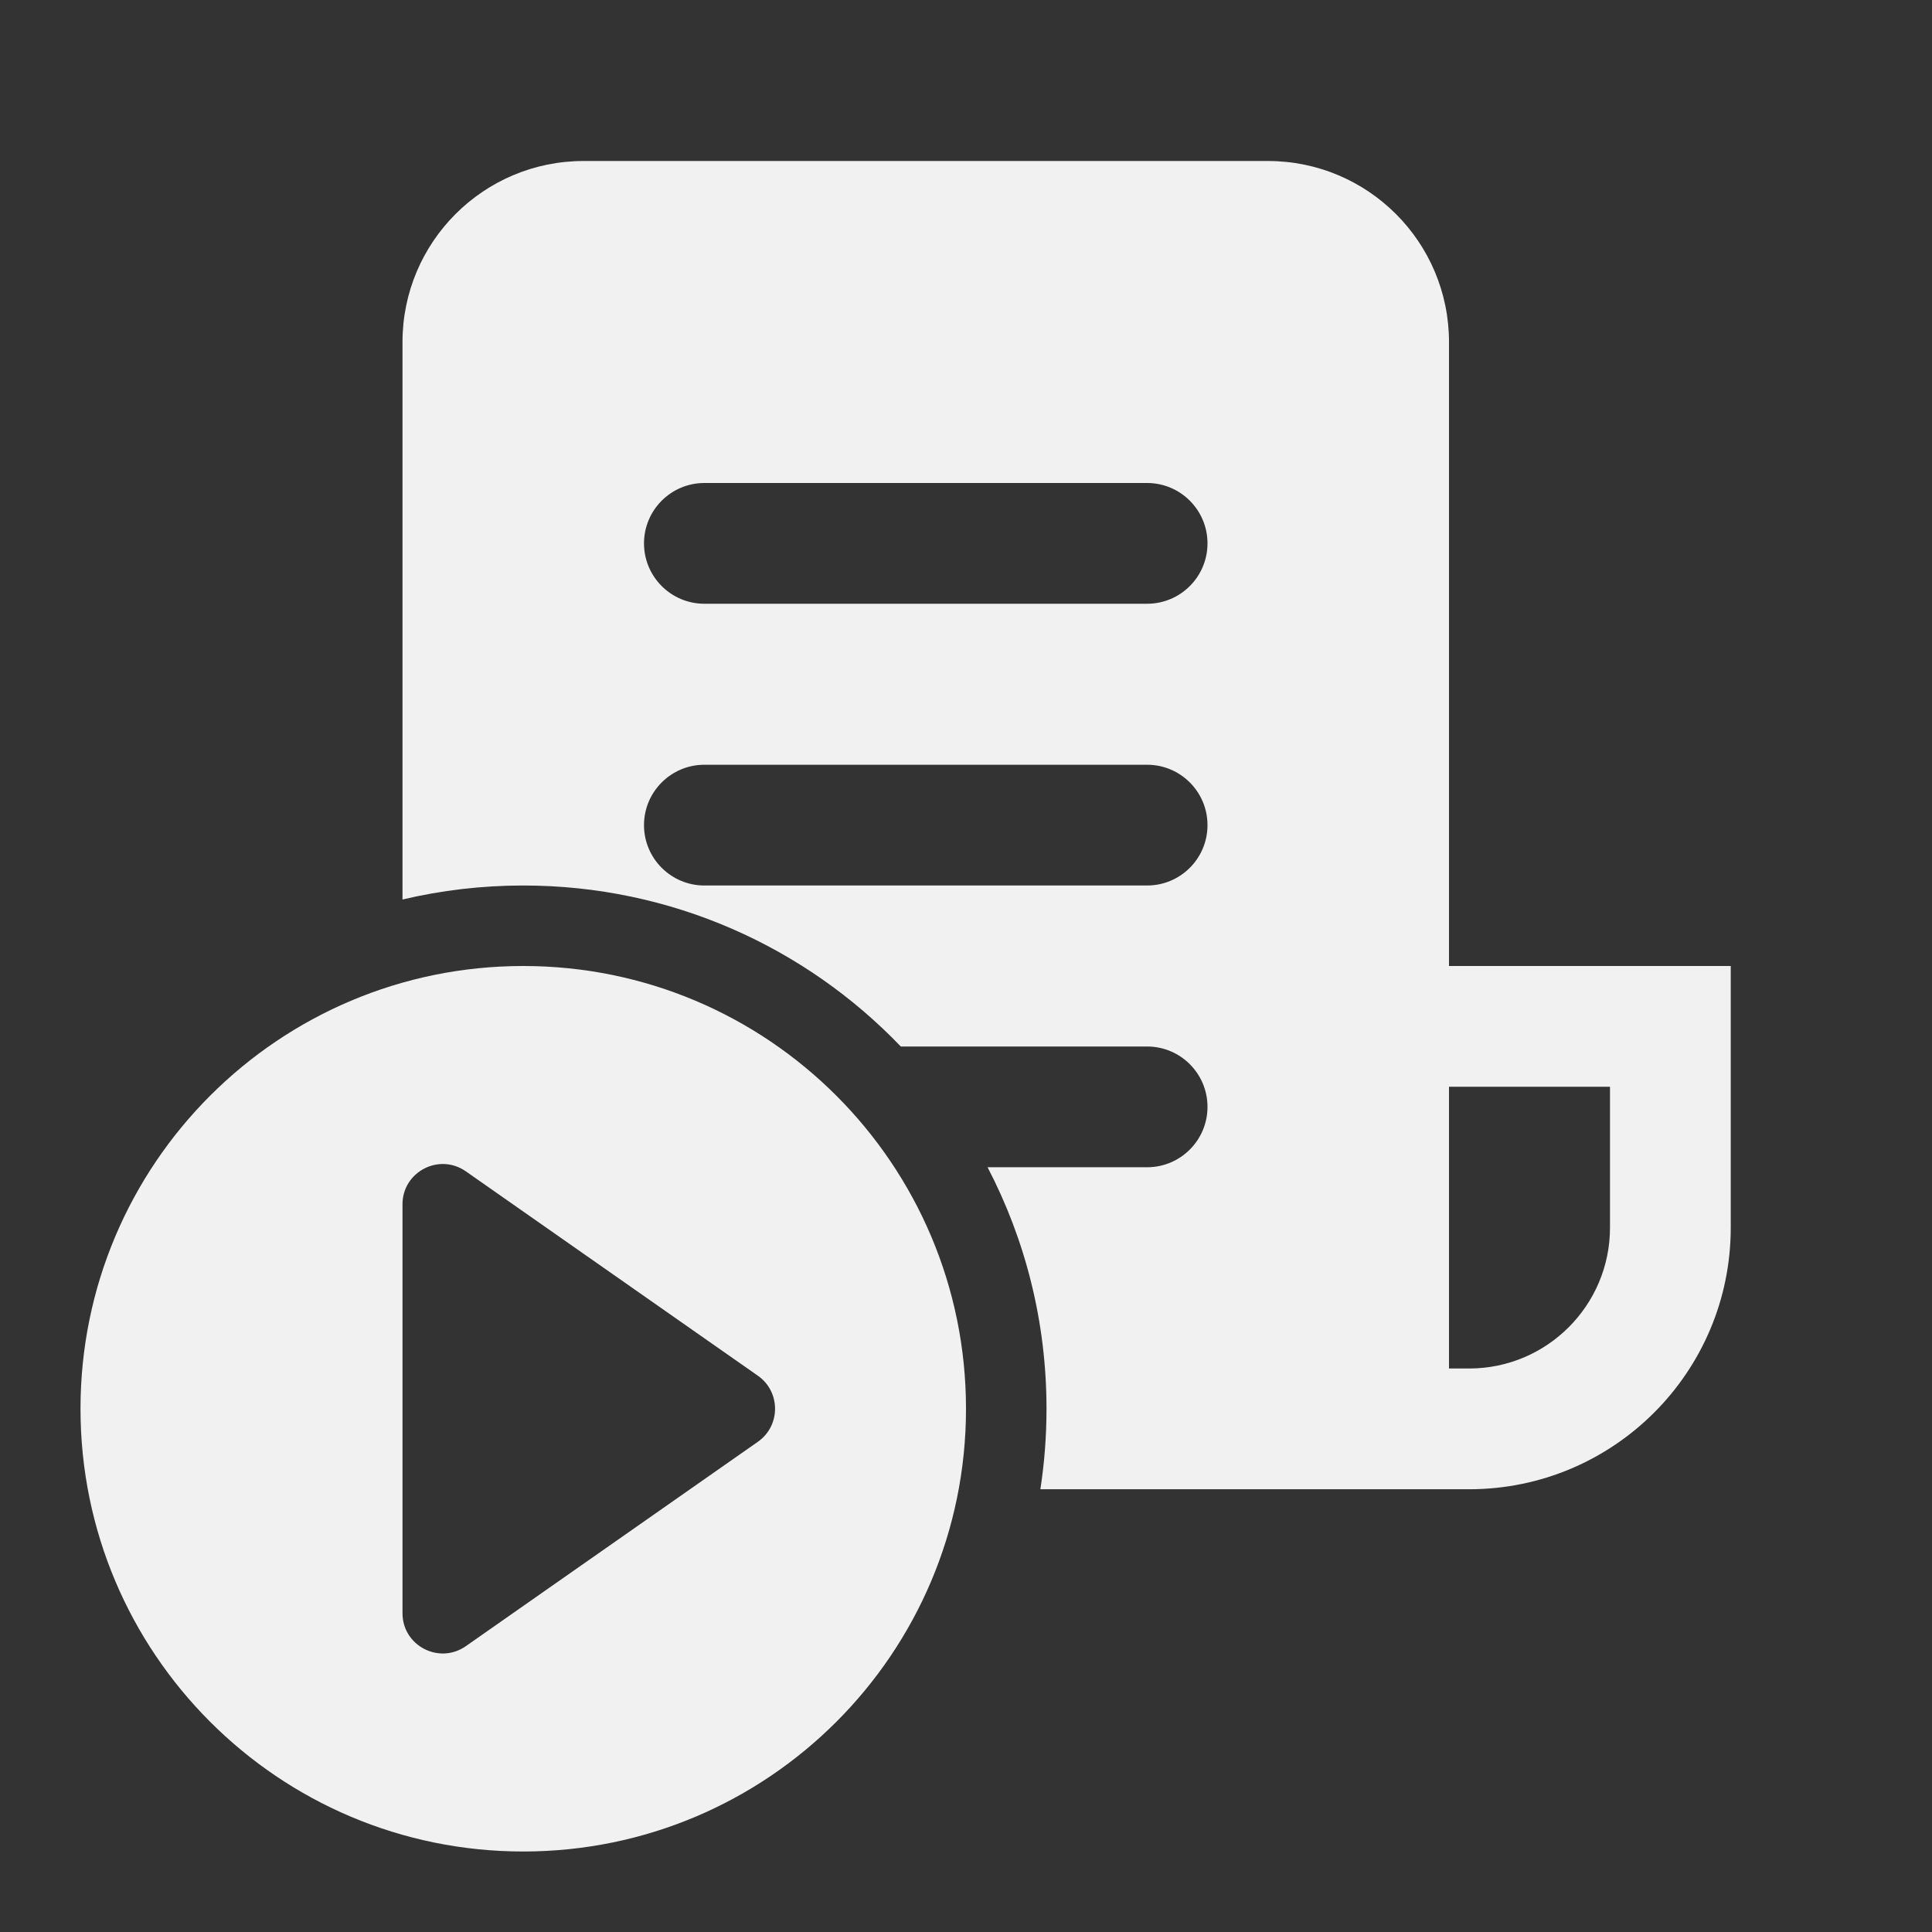 <svg width="24" height="24" viewBox="0 0 24 24" fill="none" xmlns="http://www.w3.org/2000/svg">
<rect x="0" y="0" width="24" height="24" fill="#333333" stroke="none"/>
<path d="M5 4.25C5 3.007 6.007 2 7.25 2H15.75C16.993 2 18 3.007 18 4.25V12H21.5V15.25C21.5 17.045 20.045 18.5 18.25 18.5H12.924C12.974 18.174 13 17.84 13 17.5C13 16.418 12.736 15.398 12.268 14.5H14.25C14.664 14.5 15 14.164 15 13.75C15 13.336 14.664 13 14.25 13H11.19C10.008 11.767 8.343 11 6.5 11C5.984 11 5.482 11.06 5 11.174V4.25ZM18 17H18.25C19.216 17 20 16.216 20 15.25V13.5H18V17ZM8.75 6C8.336 6 8 6.336 8 6.75C8 7.164 8.336 7.5 8.75 7.5H14.25C14.664 7.5 15 7.164 15 6.75C15 6.336 14.664 6 14.25 6H8.75ZM8.75 9.5C8.336 9.5 8 9.836 8 10.25C8 10.664 8.336 11 8.75 11H14.25C14.664 11 15 10.664 15 10.25C15 9.836 14.664 9.5 14.25 9.5H8.75ZM6.5 12C9.538 12 12 14.462 12 17.5C12 20.538 9.538 23 6.5 23C3.462 23 1 20.538 1 17.5C1 14.462 3.462 12 6.5 12ZM5 14.96V20.04C5 20.444 5.455 20.681 5.787 20.449L9.415 17.91C9.699 17.711 9.699 17.289 9.415 17.09L5.787 14.551C5.455 14.319 5 14.556 5 14.96Z" fill="#F1F1F1"/>
</svg>
